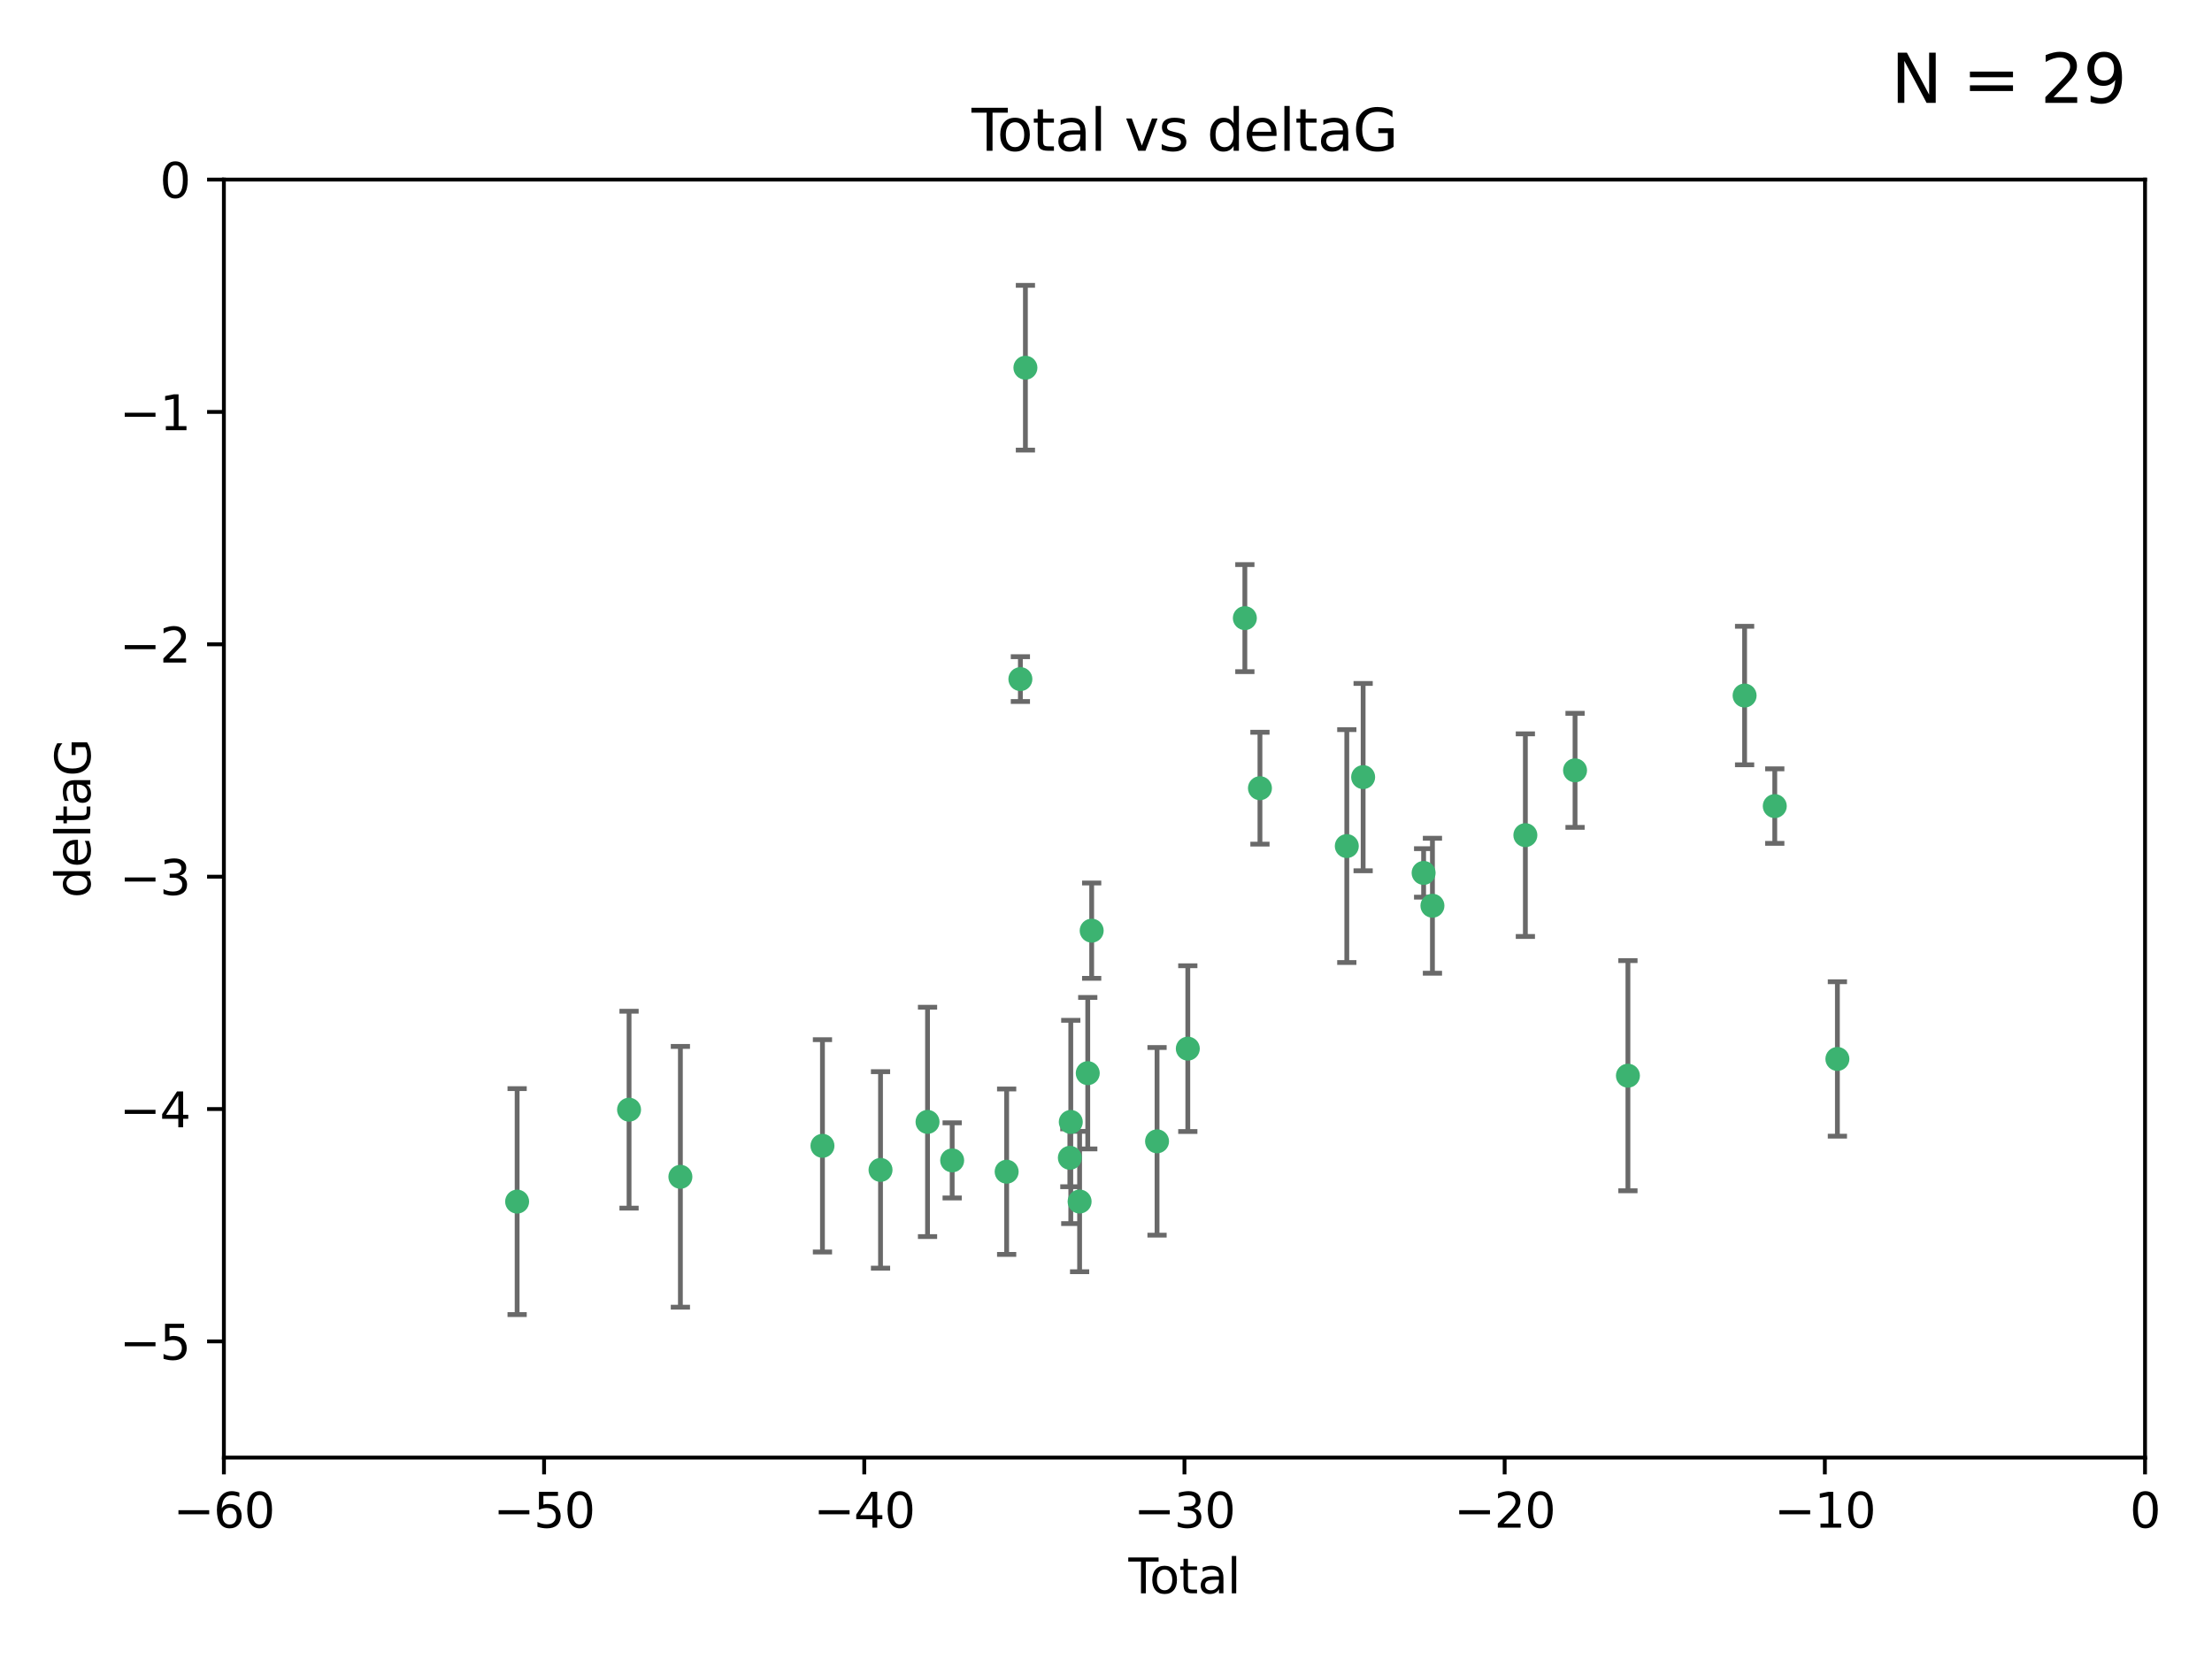 <?xml version="1.0" encoding="utf-8" standalone="no"?>
<!DOCTYPE svg PUBLIC "-//W3C//DTD SVG 1.1//EN"
  "http://www.w3.org/Graphics/SVG/1.1/DTD/svg11.dtd">
<svg xmlns:xlink="http://www.w3.org/1999/xlink" width="460.8pt" height="345.6pt" viewBox="0 0 460.8 345.6" xmlns="http://www.w3.org/2000/svg" version="1.1">
 <defs>
  <style type="text/css">*{stroke-linejoin: round; stroke-linecap: butt}</style>
 </defs>
 <g id="figure_1">
  <g id="patch_1">
   <path d="M 0 345.6 
L 460.8 345.6 
L 460.8 0 
L 0 0 
z
" style="fill: #ffffff"/>
  </g>
  <g id="axes_1">
   <g id="patch_2">
    <path d="M 46.64 303.64 
L 446.85 303.64 
L 446.85 37.411 
L 46.64 37.411 
z
" style="fill: #ffffff"/>
   </g>
   <g id="PathCollection_1">
    <defs>
     <path id="m16e14497c9" d="M 0 1.118 
C 0.297 1.118 0.581 1 0.791 0.791 
C 1 0.581 1.118 0.297 1.118 0 
C 1.118 -0.297 1 -0.581 0.791 -0.791 
C 0.581 -1 0.297 -1.118 0 -1.118 
C -0.297 -1.118 -0.581 -1 -0.791 -0.791 
C -1 -0.581 -1.118 -0.297 -1.118 0 
C -1.118 0.297 -1 0.581 -0.791 0.791 
C -0.581 1 -0.297 1.118 0 1.118 
z
" style="stroke: #3cb371"/>
    </defs>
    <g clip-path="url(#p53ed069bb3)">
     <use xlink:href="#m16e14497c9" x="107.728" y="250.316" style="fill: #3cb371; stroke: #3cb371"/>
     <use xlink:href="#m16e14497c9" x="131.044" y="231.167" style="fill: #3cb371; stroke: #3cb371"/>
     <use xlink:href="#m16e14497c9" x="141.738" y="245.151" style="fill: #3cb371; stroke: #3cb371"/>
     <use xlink:href="#m16e14497c9" x="171.333" y="238.695" style="fill: #3cb371; stroke: #3cb371"/>
     <use xlink:href="#m16e14497c9" x="183.43" y="243.713" style="fill: #3cb371; stroke: #3cb371"/>
     <use xlink:href="#m16e14497c9" x="193.222" y="233.712" style="fill: #3cb371; stroke: #3cb371"/>
     <use xlink:href="#m16e14497c9" x="198.354" y="241.73" style="fill: #3cb371; stroke: #3cb371"/>
     <use xlink:href="#m16e14497c9" x="209.704" y="244.088" style="fill: #3cb371; stroke: #3cb371"/>
     <use xlink:href="#m16e14497c9" x="212.564" y="141.469" style="fill: #3cb371; stroke: #3cb371"/>
     <use xlink:href="#m16e14497c9" x="213.612" y="76.602" style="fill: #3cb371; stroke: #3cb371"/>
     <use xlink:href="#m16e14497c9" x="222.87" y="241.193" style="fill: #3cb371; stroke: #3cb371"/>
     <use xlink:href="#m16e14497c9" x="223.063" y="233.723" style="fill: #3cb371; stroke: #3cb371"/>
     <use xlink:href="#m16e14497c9" x="224.902" y="250.302" style="fill: #3cb371; stroke: #3cb371"/>
     <use xlink:href="#m16e14497c9" x="226.599" y="223.559" style="fill: #3cb371; stroke: #3cb371"/>
     <use xlink:href="#m16e14497c9" x="227.416" y="193.873" style="fill: #3cb371; stroke: #3cb371"/>
     <use xlink:href="#m16e14497c9" x="241.034" y="237.76" style="fill: #3cb371; stroke: #3cb371"/>
     <use xlink:href="#m16e14497c9" x="247.442" y="218.451" style="fill: #3cb371; stroke: #3cb371"/>
     <use xlink:href="#m16e14497c9" x="259.326" y="128.766" style="fill: #3cb371; stroke: #3cb371"/>
     <use xlink:href="#m16e14497c9" x="262.471" y="164.196" style="fill: #3cb371; stroke: #3cb371"/>
     <use xlink:href="#m16e14497c9" x="280.563" y="176.253" style="fill: #3cb371; stroke: #3cb371"/>
     <use xlink:href="#m16e14497c9" x="283.966" y="161.887" style="fill: #3cb371; stroke: #3cb371"/>
     <use xlink:href="#m16e14497c9" x="296.566" y="181.846" style="fill: #3cb371; stroke: #3cb371"/>
     <use xlink:href="#m16e14497c9" x="298.403" y="188.681" style="fill: #3cb371; stroke: #3cb371"/>
     <use xlink:href="#m16e14497c9" x="317.762" y="173.979" style="fill: #3cb371; stroke: #3cb371"/>
     <use xlink:href="#m16e14497c9" x="328.112" y="160.478" style="fill: #3cb371; stroke: #3cb371"/>
     <use xlink:href="#m16e14497c9" x="339.126" y="224.085" style="fill: #3cb371; stroke: #3cb371"/>
     <use xlink:href="#m16e14497c9" x="363.432" y="144.894" style="fill: #3cb371; stroke: #3cb371"/>
     <use xlink:href="#m16e14497c9" x="369.717" y="167.925" style="fill: #3cb371; stroke: #3cb371"/>
     <use xlink:href="#m16e14497c9" x="382.763" y="220.6" style="fill: #3cb371; stroke: #3cb371"/>
    </g>
   </g>
   <g id="matplotlib.axis_1">
    <g id="xtick_1">
     <g id="line2d_1">
      <defs>
       <path id="mf15bfaebeb" d="M 0 0 
L 0 3.5 
" style="stroke: #000000; stroke-width: 0.8"/>
      </defs>
      <g>
       <use xlink:href="#mf15bfaebeb" x="46.64" y="303.64" style="stroke: #000000; stroke-width: 0.8"/>
      </g>
     </g>
     <g id="text_1">
      <!-- −60 -->
      <g transform="translate(36.088 318.238)scale(0.1 -0.1)">
       <defs>
        <path id="DejaVuSans-2212" d="M 678 2272 
L 4684 2272 
L 4684 1741 
L 678 1741 
L 678 2272 
z
" transform="scale(0.016)"/>
        <path id="DejaVuSans-36" d="M 2113 2584 
Q 1688 2584 1439 2293 
Q 1191 2003 1191 1497 
Q 1191 994 1439 701 
Q 1688 409 2113 409 
Q 2538 409 2786 701 
Q 3034 994 3034 1497 
Q 3034 2003 2786 2293 
Q 2538 2584 2113 2584 
z
M 3366 4563 
L 3366 3988 
Q 3128 4100 2886 4159 
Q 2644 4219 2406 4219 
Q 1781 4219 1451 3797 
Q 1122 3375 1075 2522 
Q 1259 2794 1537 2939 
Q 1816 3084 2150 3084 
Q 2853 3084 3261 2657 
Q 3669 2231 3669 1497 
Q 3669 778 3244 343 
Q 2819 -91 2113 -91 
Q 1303 -91 875 529 
Q 447 1150 447 2328 
Q 447 3434 972 4092 
Q 1497 4750 2381 4750 
Q 2619 4750 2861 4703 
Q 3103 4656 3366 4563 
z
" transform="scale(0.016)"/>
        <path id="DejaVuSans-30" d="M 2034 4250 
Q 1547 4250 1301 3770 
Q 1056 3291 1056 2328 
Q 1056 1369 1301 889 
Q 1547 409 2034 409 
Q 2525 409 2770 889 
Q 3016 1369 3016 2328 
Q 3016 3291 2770 3770 
Q 2525 4250 2034 4250 
z
M 2034 4750 
Q 2819 4750 3233 4129 
Q 3647 3509 3647 2328 
Q 3647 1150 3233 529 
Q 2819 -91 2034 -91 
Q 1250 -91 836 529 
Q 422 1150 422 2328 
Q 422 3509 836 4129 
Q 1250 4750 2034 4750 
z
" transform="scale(0.016)"/>
       </defs>
       <use xlink:href="#DejaVuSans-2212"/>
       <use xlink:href="#DejaVuSans-36" x="83.789"/>
       <use xlink:href="#DejaVuSans-30" x="147.412"/>
      </g>
     </g>
    </g>
    <g id="xtick_2">
     <g id="line2d_2">
      <g>
       <use xlink:href="#mf15bfaebeb" x="113.342" y="303.64" style="stroke: #000000; stroke-width: 0.8"/>
      </g>
     </g>
     <g id="text_2">
      <!-- −50 -->
      <g transform="translate(102.789 318.238)scale(0.1 -0.1)">
       <defs>
        <path id="DejaVuSans-35" d="M 691 4666 
L 3169 4666 
L 3169 4134 
L 1269 4134 
L 1269 2991 
Q 1406 3038 1543 3061 
Q 1681 3084 1819 3084 
Q 2600 3084 3056 2656 
Q 3513 2228 3513 1497 
Q 3513 744 3044 326 
Q 2575 -91 1722 -91 
Q 1428 -91 1123 -41 
Q 819 9 494 109 
L 494 744 
Q 775 591 1075 516 
Q 1375 441 1709 441 
Q 2250 441 2565 725 
Q 2881 1009 2881 1497 
Q 2881 1984 2565 2268 
Q 2250 2553 1709 2553 
Q 1456 2553 1204 2497 
Q 953 2441 691 2322 
L 691 4666 
z
" transform="scale(0.016)"/>
       </defs>
       <use xlink:href="#DejaVuSans-2212"/>
       <use xlink:href="#DejaVuSans-35" x="83.789"/>
       <use xlink:href="#DejaVuSans-30" x="147.412"/>
      </g>
     </g>
    </g>
    <g id="xtick_3">
     <g id="line2d_3">
      <g>
       <use xlink:href="#mf15bfaebeb" x="180.043" y="303.64" style="stroke: #000000; stroke-width: 0.8"/>
      </g>
     </g>
     <g id="text_3">
      <!-- −40 -->
      <g transform="translate(169.491 318.238)scale(0.1 -0.1)">
       <defs>
        <path id="DejaVuSans-34" d="M 2419 4116 
L 825 1625 
L 2419 1625 
L 2419 4116 
z
M 2253 4666 
L 3047 4666 
L 3047 1625 
L 3713 1625 
L 3713 1100 
L 3047 1100 
L 3047 0 
L 2419 0 
L 2419 1100 
L 313 1100 
L 313 1709 
L 2253 4666 
z
" transform="scale(0.016)"/>
       </defs>
       <use xlink:href="#DejaVuSans-2212"/>
       <use xlink:href="#DejaVuSans-34" x="83.789"/>
       <use xlink:href="#DejaVuSans-30" x="147.412"/>
      </g>
     </g>
    </g>
    <g id="xtick_4">
     <g id="line2d_4">
      <g>
       <use xlink:href="#mf15bfaebeb" x="246.745" y="303.64" style="stroke: #000000; stroke-width: 0.8"/>
      </g>
     </g>
     <g id="text_4">
      <!-- −30 -->
      <g transform="translate(236.193 318.238)scale(0.1 -0.1)">
       <defs>
        <path id="DejaVuSans-33" d="M 2597 2516 
Q 3050 2419 3304 2112 
Q 3559 1806 3559 1356 
Q 3559 666 3084 287 
Q 2609 -91 1734 -91 
Q 1441 -91 1130 -33 
Q 819 25 488 141 
L 488 750 
Q 750 597 1062 519 
Q 1375 441 1716 441 
Q 2309 441 2620 675 
Q 2931 909 2931 1356 
Q 2931 1769 2642 2001 
Q 2353 2234 1838 2234 
L 1294 2234 
L 1294 2753 
L 1863 2753 
Q 2328 2753 2575 2939 
Q 2822 3125 2822 3475 
Q 2822 3834 2567 4026 
Q 2313 4219 1838 4219 
Q 1578 4219 1281 4162 
Q 984 4106 628 3988 
L 628 4550 
Q 988 4650 1302 4700 
Q 1616 4750 1894 4750 
Q 2613 4750 3031 4423 
Q 3450 4097 3450 3541 
Q 3450 3153 3228 2886 
Q 3006 2619 2597 2516 
z
" transform="scale(0.016)"/>
       </defs>
       <use xlink:href="#DejaVuSans-2212"/>
       <use xlink:href="#DejaVuSans-33" x="83.789"/>
       <use xlink:href="#DejaVuSans-30" x="147.412"/>
      </g>
     </g>
    </g>
    <g id="xtick_5">
     <g id="line2d_5">
      <g>
       <use xlink:href="#mf15bfaebeb" x="313.447" y="303.64" style="stroke: #000000; stroke-width: 0.8"/>
      </g>
     </g>
     <g id="text_5">
      <!-- −20 -->
      <g transform="translate(302.894 318.238)scale(0.1 -0.1)">
       <defs>
        <path id="DejaVuSans-32" d="M 1228 531 
L 3431 531 
L 3431 0 
L 469 0 
L 469 531 
Q 828 903 1448 1529 
Q 2069 2156 2228 2338 
Q 2531 2678 2651 2914 
Q 2772 3150 2772 3378 
Q 2772 3750 2511 3984 
Q 2250 4219 1831 4219 
Q 1534 4219 1204 4116 
Q 875 4013 500 3803 
L 500 4441 
Q 881 4594 1212 4672 
Q 1544 4750 1819 4750 
Q 2544 4750 2975 4387 
Q 3406 4025 3406 3419 
Q 3406 3131 3298 2873 
Q 3191 2616 2906 2266 
Q 2828 2175 2409 1742 
Q 1991 1309 1228 531 
z
" transform="scale(0.016)"/>
       </defs>
       <use xlink:href="#DejaVuSans-2212"/>
       <use xlink:href="#DejaVuSans-32" x="83.789"/>
       <use xlink:href="#DejaVuSans-30" x="147.412"/>
      </g>
     </g>
    </g>
    <g id="xtick_6">
     <g id="line2d_6">
      <g>
       <use xlink:href="#mf15bfaebeb" x="380.148" y="303.64" style="stroke: #000000; stroke-width: 0.8"/>
      </g>
     </g>
     <g id="text_6">
      <!-- −10 -->
      <g transform="translate(369.596 318.238)scale(0.1 -0.1)">
       <defs>
        <path id="DejaVuSans-31" d="M 794 531 
L 1825 531 
L 1825 4091 
L 703 3866 
L 703 4441 
L 1819 4666 
L 2450 4666 
L 2450 531 
L 3481 531 
L 3481 0 
L 794 0 
L 794 531 
z
" transform="scale(0.016)"/>
       </defs>
       <use xlink:href="#DejaVuSans-2212"/>
       <use xlink:href="#DejaVuSans-31" x="83.789"/>
       <use xlink:href="#DejaVuSans-30" x="147.412"/>
      </g>
     </g>
    </g>
    <g id="xtick_7">
     <g id="line2d_7">
      <g>
       <use xlink:href="#mf15bfaebeb" x="446.85" y="303.64" style="stroke: #000000; stroke-width: 0.8"/>
      </g>
     </g>
     <g id="text_7">
      <!-- 0 -->
      <g transform="translate(443.669 318.238)scale(0.1 -0.1)">
       <use xlink:href="#DejaVuSans-30"/>
      </g>
     </g>
    </g>
    <g id="text_8">
     <!-- Total -->
     <g transform="translate(235.068 331.917)scale(0.1 -0.1)">
      <defs>
       <path id="DejaVuSans-54" d="M -19 4666 
L 3928 4666 
L 3928 4134 
L 2272 4134 
L 2272 0 
L 1638 0 
L 1638 4134 
L -19 4134 
L -19 4666 
z
" transform="scale(0.016)"/>
       <path id="DejaVuSans-6f" d="M 1959 3097 
Q 1497 3097 1228 2736 
Q 959 2375 959 1747 
Q 959 1119 1226 758 
Q 1494 397 1959 397 
Q 2419 397 2687 759 
Q 2956 1122 2956 1747 
Q 2956 2369 2687 2733 
Q 2419 3097 1959 3097 
z
M 1959 3584 
Q 2709 3584 3137 3096 
Q 3566 2609 3566 1747 
Q 3566 888 3137 398 
Q 2709 -91 1959 -91 
Q 1206 -91 779 398 
Q 353 888 353 1747 
Q 353 2609 779 3096 
Q 1206 3584 1959 3584 
z
" transform="scale(0.016)"/>
       <path id="DejaVuSans-74" d="M 1172 4494 
L 1172 3500 
L 2356 3500 
L 2356 3053 
L 1172 3053 
L 1172 1153 
Q 1172 725 1289 603 
Q 1406 481 1766 481 
L 2356 481 
L 2356 0 
L 1766 0 
Q 1100 0 847 248 
Q 594 497 594 1153 
L 594 3053 
L 172 3053 
L 172 3500 
L 594 3500 
L 594 4494 
L 1172 4494 
z
" transform="scale(0.016)"/>
       <path id="DejaVuSans-61" d="M 2194 1759 
Q 1497 1759 1228 1600 
Q 959 1441 959 1056 
Q 959 750 1161 570 
Q 1363 391 1709 391 
Q 2188 391 2477 730 
Q 2766 1069 2766 1631 
L 2766 1759 
L 2194 1759 
z
M 3341 1997 
L 3341 0 
L 2766 0 
L 2766 531 
Q 2569 213 2275 61 
Q 1981 -91 1556 -91 
Q 1019 -91 701 211 
Q 384 513 384 1019 
Q 384 1609 779 1909 
Q 1175 2209 1959 2209 
L 2766 2209 
L 2766 2266 
Q 2766 2663 2505 2880 
Q 2244 3097 1772 3097 
Q 1472 3097 1187 3025 
Q 903 2953 641 2809 
L 641 3341 
Q 956 3463 1253 3523 
Q 1550 3584 1831 3584 
Q 2591 3584 2966 3190 
Q 3341 2797 3341 1997 
z
" transform="scale(0.016)"/>
       <path id="DejaVuSans-6c" d="M 603 4863 
L 1178 4863 
L 1178 0 
L 603 0 
L 603 4863 
z
" transform="scale(0.016)"/>
      </defs>
      <use xlink:href="#DejaVuSans-54"/>
      <use xlink:href="#DejaVuSans-6f" x="44.084"/>
      <use xlink:href="#DejaVuSans-74" x="105.266"/>
      <use xlink:href="#DejaVuSans-61" x="144.475"/>
      <use xlink:href="#DejaVuSans-6c" x="205.754"/>
     </g>
    </g>
   </g>
   <g id="matplotlib.axis_2">
    <g id="ytick_1">
     <g id="line2d_8">
      <defs>
       <path id="mf4cb2f8ee8" d="M 0 0 
L -3.5 0 
" style="stroke: #000000; stroke-width: 0.8"/>
      </defs>
      <g>
       <use xlink:href="#mf4cb2f8ee8" x="46.64" y="279.437" style="stroke: #000000; stroke-width: 0.8"/>
      </g>
     </g>
     <g id="text_9">
      <!-- −5 -->
      <g transform="translate(24.898 283.237)scale(0.1 -0.1)">
       <use xlink:href="#DejaVuSans-2212"/>
       <use xlink:href="#DejaVuSans-35" x="83.789"/>
      </g>
     </g>
    </g>
    <g id="ytick_2">
     <g id="line2d_9">
      <g>
       <use xlink:href="#mf4cb2f8ee8" x="46.64" y="231.032" style="stroke: #000000; stroke-width: 0.8"/>
      </g>
     </g>
     <g id="text_10">
      <!-- −4 -->
      <g transform="translate(24.898 234.831)scale(0.1 -0.1)">
       <use xlink:href="#DejaVuSans-2212"/>
       <use xlink:href="#DejaVuSans-34" x="83.789"/>
      </g>
     </g>
    </g>
    <g id="ytick_3">
     <g id="line2d_10">
      <g>
       <use xlink:href="#mf4cb2f8ee8" x="46.64" y="182.627" style="stroke: #000000; stroke-width: 0.8"/>
      </g>
     </g>
     <g id="text_11">
      <!-- −3 -->
      <g transform="translate(24.898 186.426)scale(0.1 -0.1)">
       <use xlink:href="#DejaVuSans-2212"/>
       <use xlink:href="#DejaVuSans-33" x="83.789"/>
      </g>
     </g>
    </g>
    <g id="ytick_4">
     <g id="line2d_11">
      <g>
       <use xlink:href="#mf4cb2f8ee8" x="46.64" y="134.222" style="stroke: #000000; stroke-width: 0.8"/>
      </g>
     </g>
     <g id="text_12">
      <!-- −2 -->
      <g transform="translate(24.898 138.021)scale(0.1 -0.1)">
       <use xlink:href="#DejaVuSans-2212"/>
       <use xlink:href="#DejaVuSans-32" x="83.789"/>
      </g>
     </g>
    </g>
    <g id="ytick_5">
     <g id="line2d_12">
      <g>
       <use xlink:href="#mf4cb2f8ee8" x="46.64" y="85.816" style="stroke: #000000; stroke-width: 0.8"/>
      </g>
     </g>
     <g id="text_13">
      <!-- −1 -->
      <g transform="translate(24.898 89.616)scale(0.1 -0.1)">
       <use xlink:href="#DejaVuSans-2212"/>
       <use xlink:href="#DejaVuSans-31" x="83.789"/>
      </g>
     </g>
    </g>
    <g id="ytick_6">
     <g id="line2d_13">
      <g>
       <use xlink:href="#mf4cb2f8ee8" x="46.64" y="37.411" style="stroke: #000000; stroke-width: 0.8"/>
      </g>
     </g>
     <g id="text_14">
      <!-- 0 -->
      <g transform="translate(33.278 41.21)scale(0.1 -0.1)">
       <use xlink:href="#DejaVuSans-30"/>
      </g>
     </g>
    </g>
    <g id="text_15">
     <!-- deltaG -->
     <g transform="translate(18.818 187.064)rotate(-90)scale(0.1 -0.1)">
      <defs>
       <path id="DejaVuSans-64" d="M 2906 2969 
L 2906 4863 
L 3481 4863 
L 3481 0 
L 2906 0 
L 2906 525 
Q 2725 213 2448 61 
Q 2172 -91 1784 -91 
Q 1150 -91 751 415 
Q 353 922 353 1747 
Q 353 2572 751 3078 
Q 1150 3584 1784 3584 
Q 2172 3584 2448 3432 
Q 2725 3281 2906 2969 
z
M 947 1747 
Q 947 1113 1208 752 
Q 1469 391 1925 391 
Q 2381 391 2643 752 
Q 2906 1113 2906 1747 
Q 2906 2381 2643 2742 
Q 2381 3103 1925 3103 
Q 1469 3103 1208 2742 
Q 947 2381 947 1747 
z
" transform="scale(0.016)"/>
       <path id="DejaVuSans-65" d="M 3597 1894 
L 3597 1613 
L 953 1613 
Q 991 1019 1311 708 
Q 1631 397 2203 397 
Q 2534 397 2845 478 
Q 3156 559 3463 722 
L 3463 178 
Q 3153 47 2828 -22 
Q 2503 -91 2169 -91 
Q 1331 -91 842 396 
Q 353 884 353 1716 
Q 353 2575 817 3079 
Q 1281 3584 2069 3584 
Q 2775 3584 3186 3129 
Q 3597 2675 3597 1894 
z
M 3022 2063 
Q 3016 2534 2758 2815 
Q 2500 3097 2075 3097 
Q 1594 3097 1305 2825 
Q 1016 2553 972 2059 
L 3022 2063 
z
" transform="scale(0.016)"/>
       <path id="DejaVuSans-47" d="M 3809 666 
L 3809 1919 
L 2778 1919 
L 2778 2438 
L 4434 2438 
L 4434 434 
Q 4069 175 3628 42 
Q 3188 -91 2688 -91 
Q 1594 -91 976 548 
Q 359 1188 359 2328 
Q 359 3472 976 4111 
Q 1594 4750 2688 4750 
Q 3144 4750 3555 4637 
Q 3966 4525 4313 4306 
L 4313 3634 
Q 3963 3931 3569 4081 
Q 3175 4231 2741 4231 
Q 1884 4231 1454 3753 
Q 1025 3275 1025 2328 
Q 1025 1384 1454 906 
Q 1884 428 2741 428 
Q 3075 428 3337 486 
Q 3600 544 3809 666 
z
" transform="scale(0.016)"/>
      </defs>
      <use xlink:href="#DejaVuSans-64"/>
      <use xlink:href="#DejaVuSans-65" x="63.477"/>
      <use xlink:href="#DejaVuSans-6c" x="125"/>
      <use xlink:href="#DejaVuSans-74" x="152.783"/>
      <use xlink:href="#DejaVuSans-61" x="191.992"/>
      <use xlink:href="#DejaVuSans-47" x="253.271"/>
     </g>
    </g>
   </g>
   <g id="LineCollection_1">
    <path d="M 107.728 273.851 
L 107.728 226.78 
" clip-path="url(#p53ed069bb3)" style="fill: none; stroke: #696969"/>
    <path d="M 131.044 251.678 
L 131.044 210.656 
" clip-path="url(#p53ed069bb3)" style="fill: none; stroke: #696969"/>
    <path d="M 141.738 272.312 
L 141.738 217.99 
" clip-path="url(#p53ed069bb3)" style="fill: none; stroke: #696969"/>
    <path d="M 171.333 260.812 
L 171.333 216.578 
" clip-path="url(#p53ed069bb3)" style="fill: none; stroke: #696969"/>
    <path d="M 183.43 264.178 
L 183.43 223.248 
" clip-path="url(#p53ed069bb3)" style="fill: none; stroke: #696969"/>
    <path d="M 193.222 257.598 
L 193.222 209.826 
" clip-path="url(#p53ed069bb3)" style="fill: none; stroke: #696969"/>
    <path d="M 198.354 249.557 
L 198.354 233.903 
" clip-path="url(#p53ed069bb3)" style="fill: none; stroke: #696969"/>
    <path d="M 209.704 261.318 
L 209.704 226.858 
" clip-path="url(#p53ed069bb3)" style="fill: none; stroke: #696969"/>
    <path d="M 212.564 146.137 
L 212.564 136.802 
" clip-path="url(#p53ed069bb3)" style="fill: none; stroke: #696969"/>
    <path d="M 213.612 93.762 
L 213.612 59.442 
" clip-path="url(#p53ed069bb3)" style="fill: none; stroke: #696969"/>
    <path d="M 222.87 247.22 
L 222.87 235.166 
" clip-path="url(#p53ed069bb3)" style="fill: none; stroke: #696969"/>
    <path d="M 223.063 254.896 
L 223.063 212.549 
" clip-path="url(#p53ed069bb3)" style="fill: none; stroke: #696969"/>
    <path d="M 224.902 264.925 
L 224.902 235.679 
" clip-path="url(#p53ed069bb3)" style="fill: none; stroke: #696969"/>
    <path d="M 226.599 239.336 
L 226.599 207.781 
" clip-path="url(#p53ed069bb3)" style="fill: none; stroke: #696969"/>
    <path d="M 227.416 203.802 
L 227.416 183.944 
" clip-path="url(#p53ed069bb3)" style="fill: none; stroke: #696969"/>
    <path d="M 241.034 257.301 
L 241.034 218.218 
" clip-path="url(#p53ed069bb3)" style="fill: none; stroke: #696969"/>
    <path d="M 247.442 235.713 
L 247.442 201.188 
" clip-path="url(#p53ed069bb3)" style="fill: none; stroke: #696969"/>
    <path d="M 259.326 139.92 
L 259.326 117.611 
" clip-path="url(#p53ed069bb3)" style="fill: none; stroke: #696969"/>
    <path d="M 262.471 175.847 
L 262.471 152.545 
" clip-path="url(#p53ed069bb3)" style="fill: none; stroke: #696969"/>
    <path d="M 280.563 200.512 
L 280.563 151.994 
" clip-path="url(#p53ed069bb3)" style="fill: none; stroke: #696969"/>
    <path d="M 283.966 181.396 
L 283.966 142.378 
" clip-path="url(#p53ed069bb3)" style="fill: none; stroke: #696969"/>
    <path d="M 296.566 186.895 
L 296.566 176.797 
" clip-path="url(#p53ed069bb3)" style="fill: none; stroke: #696969"/>
    <path d="M 298.403 202.739 
L 298.403 174.624 
" clip-path="url(#p53ed069bb3)" style="fill: none; stroke: #696969"/>
    <path d="M 317.762 195.085 
L 317.762 152.873 
" clip-path="url(#p53ed069bb3)" style="fill: none; stroke: #696969"/>
    <path d="M 328.112 172.358 
L 328.112 148.597 
" clip-path="url(#p53ed069bb3)" style="fill: none; stroke: #696969"/>
    <path d="M 339.126 248.056 
L 339.126 200.114 
" clip-path="url(#p53ed069bb3)" style="fill: none; stroke: #696969"/>
    <path d="M 363.432 159.319 
L 363.432 130.469 
" clip-path="url(#p53ed069bb3)" style="fill: none; stroke: #696969"/>
    <path d="M 369.717 175.69 
L 369.717 160.161 
" clip-path="url(#p53ed069bb3)" style="fill: none; stroke: #696969"/>
    <path d="M 382.763 236.686 
L 382.763 204.513 
" clip-path="url(#p53ed069bb3)" style="fill: none; stroke: #696969"/>
   </g>
   <g id="line2d_14">
    <defs>
     <path id="mc197c1c3ce" d="M 2 0 
L -2 -0 
" style="stroke: #696969"/>
    </defs>
    <g clip-path="url(#p53ed069bb3)">
     <use xlink:href="#mc197c1c3ce" x="107.728" y="273.851" style="fill: #696969; stroke: #696969"/>
     <use xlink:href="#mc197c1c3ce" x="131.044" y="251.678" style="fill: #696969; stroke: #696969"/>
     <use xlink:href="#mc197c1c3ce" x="141.738" y="272.312" style="fill: #696969; stroke: #696969"/>
     <use xlink:href="#mc197c1c3ce" x="171.333" y="260.812" style="fill: #696969; stroke: #696969"/>
     <use xlink:href="#mc197c1c3ce" x="183.43" y="264.178" style="fill: #696969; stroke: #696969"/>
     <use xlink:href="#mc197c1c3ce" x="193.222" y="257.598" style="fill: #696969; stroke: #696969"/>
     <use xlink:href="#mc197c1c3ce" x="198.354" y="249.557" style="fill: #696969; stroke: #696969"/>
     <use xlink:href="#mc197c1c3ce" x="209.704" y="261.318" style="fill: #696969; stroke: #696969"/>
     <use xlink:href="#mc197c1c3ce" x="212.564" y="146.137" style="fill: #696969; stroke: #696969"/>
     <use xlink:href="#mc197c1c3ce" x="213.612" y="93.762" style="fill: #696969; stroke: #696969"/>
     <use xlink:href="#mc197c1c3ce" x="222.87" y="247.22" style="fill: #696969; stroke: #696969"/>
     <use xlink:href="#mc197c1c3ce" x="223.063" y="254.896" style="fill: #696969; stroke: #696969"/>
     <use xlink:href="#mc197c1c3ce" x="224.902" y="264.925" style="fill: #696969; stroke: #696969"/>
     <use xlink:href="#mc197c1c3ce" x="226.599" y="239.336" style="fill: #696969; stroke: #696969"/>
     <use xlink:href="#mc197c1c3ce" x="227.416" y="203.802" style="fill: #696969; stroke: #696969"/>
     <use xlink:href="#mc197c1c3ce" x="241.034" y="257.301" style="fill: #696969; stroke: #696969"/>
     <use xlink:href="#mc197c1c3ce" x="247.442" y="235.713" style="fill: #696969; stroke: #696969"/>
     <use xlink:href="#mc197c1c3ce" x="259.326" y="139.92" style="fill: #696969; stroke: #696969"/>
     <use xlink:href="#mc197c1c3ce" x="262.471" y="175.847" style="fill: #696969; stroke: #696969"/>
     <use xlink:href="#mc197c1c3ce" x="280.563" y="200.512" style="fill: #696969; stroke: #696969"/>
     <use xlink:href="#mc197c1c3ce" x="283.966" y="181.396" style="fill: #696969; stroke: #696969"/>
     <use xlink:href="#mc197c1c3ce" x="296.566" y="186.895" style="fill: #696969; stroke: #696969"/>
     <use xlink:href="#mc197c1c3ce" x="298.403" y="202.739" style="fill: #696969; stroke: #696969"/>
     <use xlink:href="#mc197c1c3ce" x="317.762" y="195.085" style="fill: #696969; stroke: #696969"/>
     <use xlink:href="#mc197c1c3ce" x="328.112" y="172.358" style="fill: #696969; stroke: #696969"/>
     <use xlink:href="#mc197c1c3ce" x="339.126" y="248.056" style="fill: #696969; stroke: #696969"/>
     <use xlink:href="#mc197c1c3ce" x="363.432" y="159.319" style="fill: #696969; stroke: #696969"/>
     <use xlink:href="#mc197c1c3ce" x="369.717" y="175.69" style="fill: #696969; stroke: #696969"/>
     <use xlink:href="#mc197c1c3ce" x="382.763" y="236.686" style="fill: #696969; stroke: #696969"/>
    </g>
   </g>
   <g id="line2d_15">
    <g clip-path="url(#p53ed069bb3)">
     <use xlink:href="#mc197c1c3ce" x="107.728" y="226.78" style="fill: #696969; stroke: #696969"/>
     <use xlink:href="#mc197c1c3ce" x="131.044" y="210.656" style="fill: #696969; stroke: #696969"/>
     <use xlink:href="#mc197c1c3ce" x="141.738" y="217.99" style="fill: #696969; stroke: #696969"/>
     <use xlink:href="#mc197c1c3ce" x="171.333" y="216.578" style="fill: #696969; stroke: #696969"/>
     <use xlink:href="#mc197c1c3ce" x="183.43" y="223.248" style="fill: #696969; stroke: #696969"/>
     <use xlink:href="#mc197c1c3ce" x="193.222" y="209.826" style="fill: #696969; stroke: #696969"/>
     <use xlink:href="#mc197c1c3ce" x="198.354" y="233.903" style="fill: #696969; stroke: #696969"/>
     <use xlink:href="#mc197c1c3ce" x="209.704" y="226.858" style="fill: #696969; stroke: #696969"/>
     <use xlink:href="#mc197c1c3ce" x="212.564" y="136.802" style="fill: #696969; stroke: #696969"/>
     <use xlink:href="#mc197c1c3ce" x="213.612" y="59.442" style="fill: #696969; stroke: #696969"/>
     <use xlink:href="#mc197c1c3ce" x="222.87" y="235.166" style="fill: #696969; stroke: #696969"/>
     <use xlink:href="#mc197c1c3ce" x="223.063" y="212.549" style="fill: #696969; stroke: #696969"/>
     <use xlink:href="#mc197c1c3ce" x="224.902" y="235.679" style="fill: #696969; stroke: #696969"/>
     <use xlink:href="#mc197c1c3ce" x="226.599" y="207.781" style="fill: #696969; stroke: #696969"/>
     <use xlink:href="#mc197c1c3ce" x="227.416" y="183.944" style="fill: #696969; stroke: #696969"/>
     <use xlink:href="#mc197c1c3ce" x="241.034" y="218.218" style="fill: #696969; stroke: #696969"/>
     <use xlink:href="#mc197c1c3ce" x="247.442" y="201.188" style="fill: #696969; stroke: #696969"/>
     <use xlink:href="#mc197c1c3ce" x="259.326" y="117.611" style="fill: #696969; stroke: #696969"/>
     <use xlink:href="#mc197c1c3ce" x="262.471" y="152.545" style="fill: #696969; stroke: #696969"/>
     <use xlink:href="#mc197c1c3ce" x="280.563" y="151.994" style="fill: #696969; stroke: #696969"/>
     <use xlink:href="#mc197c1c3ce" x="283.966" y="142.378" style="fill: #696969; stroke: #696969"/>
     <use xlink:href="#mc197c1c3ce" x="296.566" y="176.797" style="fill: #696969; stroke: #696969"/>
     <use xlink:href="#mc197c1c3ce" x="298.403" y="174.624" style="fill: #696969; stroke: #696969"/>
     <use xlink:href="#mc197c1c3ce" x="317.762" y="152.873" style="fill: #696969; stroke: #696969"/>
     <use xlink:href="#mc197c1c3ce" x="328.112" y="148.597" style="fill: #696969; stroke: #696969"/>
     <use xlink:href="#mc197c1c3ce" x="339.126" y="200.114" style="fill: #696969; stroke: #696969"/>
     <use xlink:href="#mc197c1c3ce" x="363.432" y="130.469" style="fill: #696969; stroke: #696969"/>
     <use xlink:href="#mc197c1c3ce" x="369.717" y="160.161" style="fill: #696969; stroke: #696969"/>
     <use xlink:href="#mc197c1c3ce" x="382.763" y="204.513" style="fill: #696969; stroke: #696969"/>
    </g>
   </g>
   <g id="line2d_16">
    <defs>
     <path id="m6570a097b0" d="M 0 2 
C 0.53 2 1.039 1.789 1.414 1.414 
C 1.789 1.039 2 0.53 2 0 
C 2 -0.53 1.789 -1.039 1.414 -1.414 
C 1.039 -1.789 0.53 -2 0 -2 
C -0.53 -2 -1.039 -1.789 -1.414 -1.414 
C -1.789 -1.039 -2 -0.53 -2 0 
C -2 0.53 -1.789 1.039 -1.414 1.414 
C -1.039 1.789 -0.53 2 0 2 
z
" style="stroke: #3cb371"/>
    </defs>
    <g clip-path="url(#p53ed069bb3)">
     <use xlink:href="#m6570a097b0" x="107.728" y="250.316" style="fill: #3cb371; stroke: #3cb371"/>
     <use xlink:href="#m6570a097b0" x="131.044" y="231.167" style="fill: #3cb371; stroke: #3cb371"/>
     <use xlink:href="#m6570a097b0" x="141.738" y="245.151" style="fill: #3cb371; stroke: #3cb371"/>
     <use xlink:href="#m6570a097b0" x="171.333" y="238.695" style="fill: #3cb371; stroke: #3cb371"/>
     <use xlink:href="#m6570a097b0" x="183.43" y="243.713" style="fill: #3cb371; stroke: #3cb371"/>
     <use xlink:href="#m6570a097b0" x="193.222" y="233.712" style="fill: #3cb371; stroke: #3cb371"/>
     <use xlink:href="#m6570a097b0" x="198.354" y="241.73" style="fill: #3cb371; stroke: #3cb371"/>
     <use xlink:href="#m6570a097b0" x="209.704" y="244.088" style="fill: #3cb371; stroke: #3cb371"/>
     <use xlink:href="#m6570a097b0" x="212.564" y="141.469" style="fill: #3cb371; stroke: #3cb371"/>
     <use xlink:href="#m6570a097b0" x="213.612" y="76.602" style="fill: #3cb371; stroke: #3cb371"/>
     <use xlink:href="#m6570a097b0" x="222.87" y="241.193" style="fill: #3cb371; stroke: #3cb371"/>
     <use xlink:href="#m6570a097b0" x="223.063" y="233.723" style="fill: #3cb371; stroke: #3cb371"/>
     <use xlink:href="#m6570a097b0" x="224.902" y="250.302" style="fill: #3cb371; stroke: #3cb371"/>
     <use xlink:href="#m6570a097b0" x="226.599" y="223.559" style="fill: #3cb371; stroke: #3cb371"/>
     <use xlink:href="#m6570a097b0" x="227.416" y="193.873" style="fill: #3cb371; stroke: #3cb371"/>
     <use xlink:href="#m6570a097b0" x="241.034" y="237.76" style="fill: #3cb371; stroke: #3cb371"/>
     <use xlink:href="#m6570a097b0" x="247.442" y="218.451" style="fill: #3cb371; stroke: #3cb371"/>
     <use xlink:href="#m6570a097b0" x="259.326" y="128.766" style="fill: #3cb371; stroke: #3cb371"/>
     <use xlink:href="#m6570a097b0" x="262.471" y="164.196" style="fill: #3cb371; stroke: #3cb371"/>
     <use xlink:href="#m6570a097b0" x="280.563" y="176.253" style="fill: #3cb371; stroke: #3cb371"/>
     <use xlink:href="#m6570a097b0" x="283.966" y="161.887" style="fill: #3cb371; stroke: #3cb371"/>
     <use xlink:href="#m6570a097b0" x="296.566" y="181.846" style="fill: #3cb371; stroke: #3cb371"/>
     <use xlink:href="#m6570a097b0" x="298.403" y="188.681" style="fill: #3cb371; stroke: #3cb371"/>
     <use xlink:href="#m6570a097b0" x="317.762" y="173.979" style="fill: #3cb371; stroke: #3cb371"/>
     <use xlink:href="#m6570a097b0" x="328.112" y="160.478" style="fill: #3cb371; stroke: #3cb371"/>
     <use xlink:href="#m6570a097b0" x="339.126" y="224.085" style="fill: #3cb371; stroke: #3cb371"/>
     <use xlink:href="#m6570a097b0" x="363.432" y="144.894" style="fill: #3cb371; stroke: #3cb371"/>
     <use xlink:href="#m6570a097b0" x="369.717" y="167.925" style="fill: #3cb371; stroke: #3cb371"/>
     <use xlink:href="#m6570a097b0" x="382.763" y="220.6" style="fill: #3cb371; stroke: #3cb371"/>
    </g>
   </g>
   <g id="patch_3">
    <path d="M 46.64 303.64 
L 46.64 37.411 
" style="fill: none; stroke: #000000; stroke-width: 0.8; stroke-linejoin: miter; stroke-linecap: square"/>
   </g>
   <g id="patch_4">
    <path d="M 446.85 303.64 
L 446.85 37.411 
" style="fill: none; stroke: #000000; stroke-width: 0.8; stroke-linejoin: miter; stroke-linecap: square"/>
   </g>
   <g id="patch_5">
    <path d="M 46.64 303.64 
L 446.85 303.64 
" style="fill: none; stroke: #000000; stroke-width: 0.8; stroke-linejoin: miter; stroke-linecap: square"/>
   </g>
   <g id="patch_6">
    <path d="M 46.64 37.411 
L 446.85 37.411 
" style="fill: none; stroke: #000000; stroke-width: 0.8; stroke-linejoin: miter; stroke-linecap: square"/>
   </g>
   <g id="text_16">
    <!-- N = 29 -->
    <g transform="translate(393.929 21.426)scale(0.14 -0.14)">
     <defs>
      <path id="DejaVuSans-4e" d="M 628 4666 
L 1478 4666 
L 3547 763 
L 3547 4666 
L 4159 4666 
L 4159 0 
L 3309 0 
L 1241 3903 
L 1241 0 
L 628 0 
L 628 4666 
z
" transform="scale(0.016)"/>
      <path id="DejaVuSans-20" transform="scale(0.016)"/>
      <path id="DejaVuSans-3d" d="M 678 2906 
L 4684 2906 
L 4684 2381 
L 678 2381 
L 678 2906 
z
M 678 1631 
L 4684 1631 
L 4684 1100 
L 678 1100 
L 678 1631 
z
" transform="scale(0.016)"/>
      <path id="DejaVuSans-39" d="M 703 97 
L 703 672 
Q 941 559 1184 500 
Q 1428 441 1663 441 
Q 2288 441 2617 861 
Q 2947 1281 2994 2138 
Q 2813 1869 2534 1725 
Q 2256 1581 1919 1581 
Q 1219 1581 811 2004 
Q 403 2428 403 3163 
Q 403 3881 828 4315 
Q 1253 4750 1959 4750 
Q 2769 4750 3195 4129 
Q 3622 3509 3622 2328 
Q 3622 1225 3098 567 
Q 2575 -91 1691 -91 
Q 1453 -91 1209 -44 
Q 966 3 703 97 
z
M 1959 2075 
Q 2384 2075 2632 2365 
Q 2881 2656 2881 3163 
Q 2881 3666 2632 3958 
Q 2384 4250 1959 4250 
Q 1534 4250 1286 3958 
Q 1038 3666 1038 3163 
Q 1038 2656 1286 2365 
Q 1534 2075 1959 2075 
z
" transform="scale(0.016)"/>
     </defs>
     <use xlink:href="#DejaVuSans-4e"/>
     <use xlink:href="#DejaVuSans-20" x="74.805"/>
     <use xlink:href="#DejaVuSans-3d" x="106.592"/>
     <use xlink:href="#DejaVuSans-20" x="190.381"/>
     <use xlink:href="#DejaVuSans-32" x="222.168"/>
     <use xlink:href="#DejaVuSans-39" x="285.791"/>
    </g>
   </g>
   <g id="text_17">
    <!-- Total vs deltaG -->
    <g transform="translate(202.397 31.411)scale(0.12 -0.12)">
     <defs>
      <path id="DejaVuSans-76" d="M 191 3500 
L 800 3500 
L 1894 563 
L 2988 3500 
L 3597 3500 
L 2284 0 
L 1503 0 
L 191 3500 
z
" transform="scale(0.016)"/>
      <path id="DejaVuSans-73" d="M 2834 3397 
L 2834 2853 
Q 2591 2978 2328 3040 
Q 2066 3103 1784 3103 
Q 1356 3103 1142 2972 
Q 928 2841 928 2578 
Q 928 2378 1081 2264 
Q 1234 2150 1697 2047 
L 1894 2003 
Q 2506 1872 2764 1633 
Q 3022 1394 3022 966 
Q 3022 478 2636 193 
Q 2250 -91 1575 -91 
Q 1294 -91 989 -36 
Q 684 19 347 128 
L 347 722 
Q 666 556 975 473 
Q 1284 391 1588 391 
Q 1994 391 2212 530 
Q 2431 669 2431 922 
Q 2431 1156 2273 1281 
Q 2116 1406 1581 1522 
L 1381 1569 
Q 847 1681 609 1914 
Q 372 2147 372 2553 
Q 372 3047 722 3315 
Q 1072 3584 1716 3584 
Q 2034 3584 2315 3537 
Q 2597 3491 2834 3397 
z
" transform="scale(0.016)"/>
     </defs>
     <use xlink:href="#DejaVuSans-54"/>
     <use xlink:href="#DejaVuSans-6f" x="44.084"/>
     <use xlink:href="#DejaVuSans-74" x="105.266"/>
     <use xlink:href="#DejaVuSans-61" x="144.475"/>
     <use xlink:href="#DejaVuSans-6c" x="205.754"/>
     <use xlink:href="#DejaVuSans-20" x="233.537"/>
     <use xlink:href="#DejaVuSans-76" x="265.324"/>
     <use xlink:href="#DejaVuSans-73" x="324.504"/>
     <use xlink:href="#DejaVuSans-20" x="376.604"/>
     <use xlink:href="#DejaVuSans-64" x="408.391"/>
     <use xlink:href="#DejaVuSans-65" x="471.867"/>
     <use xlink:href="#DejaVuSans-6c" x="533.391"/>
     <use xlink:href="#DejaVuSans-74" x="561.174"/>
     <use xlink:href="#DejaVuSans-61" x="600.383"/>
     <use xlink:href="#DejaVuSans-47" x="661.662"/>
    </g>
   </g>
  </g>
 </g>
 <defs>
  <clipPath id="p53ed069bb3">
   <rect x="46.64" y="37.411" width="400.21" height="266.229"/>
  </clipPath>
 </defs>
</svg>
